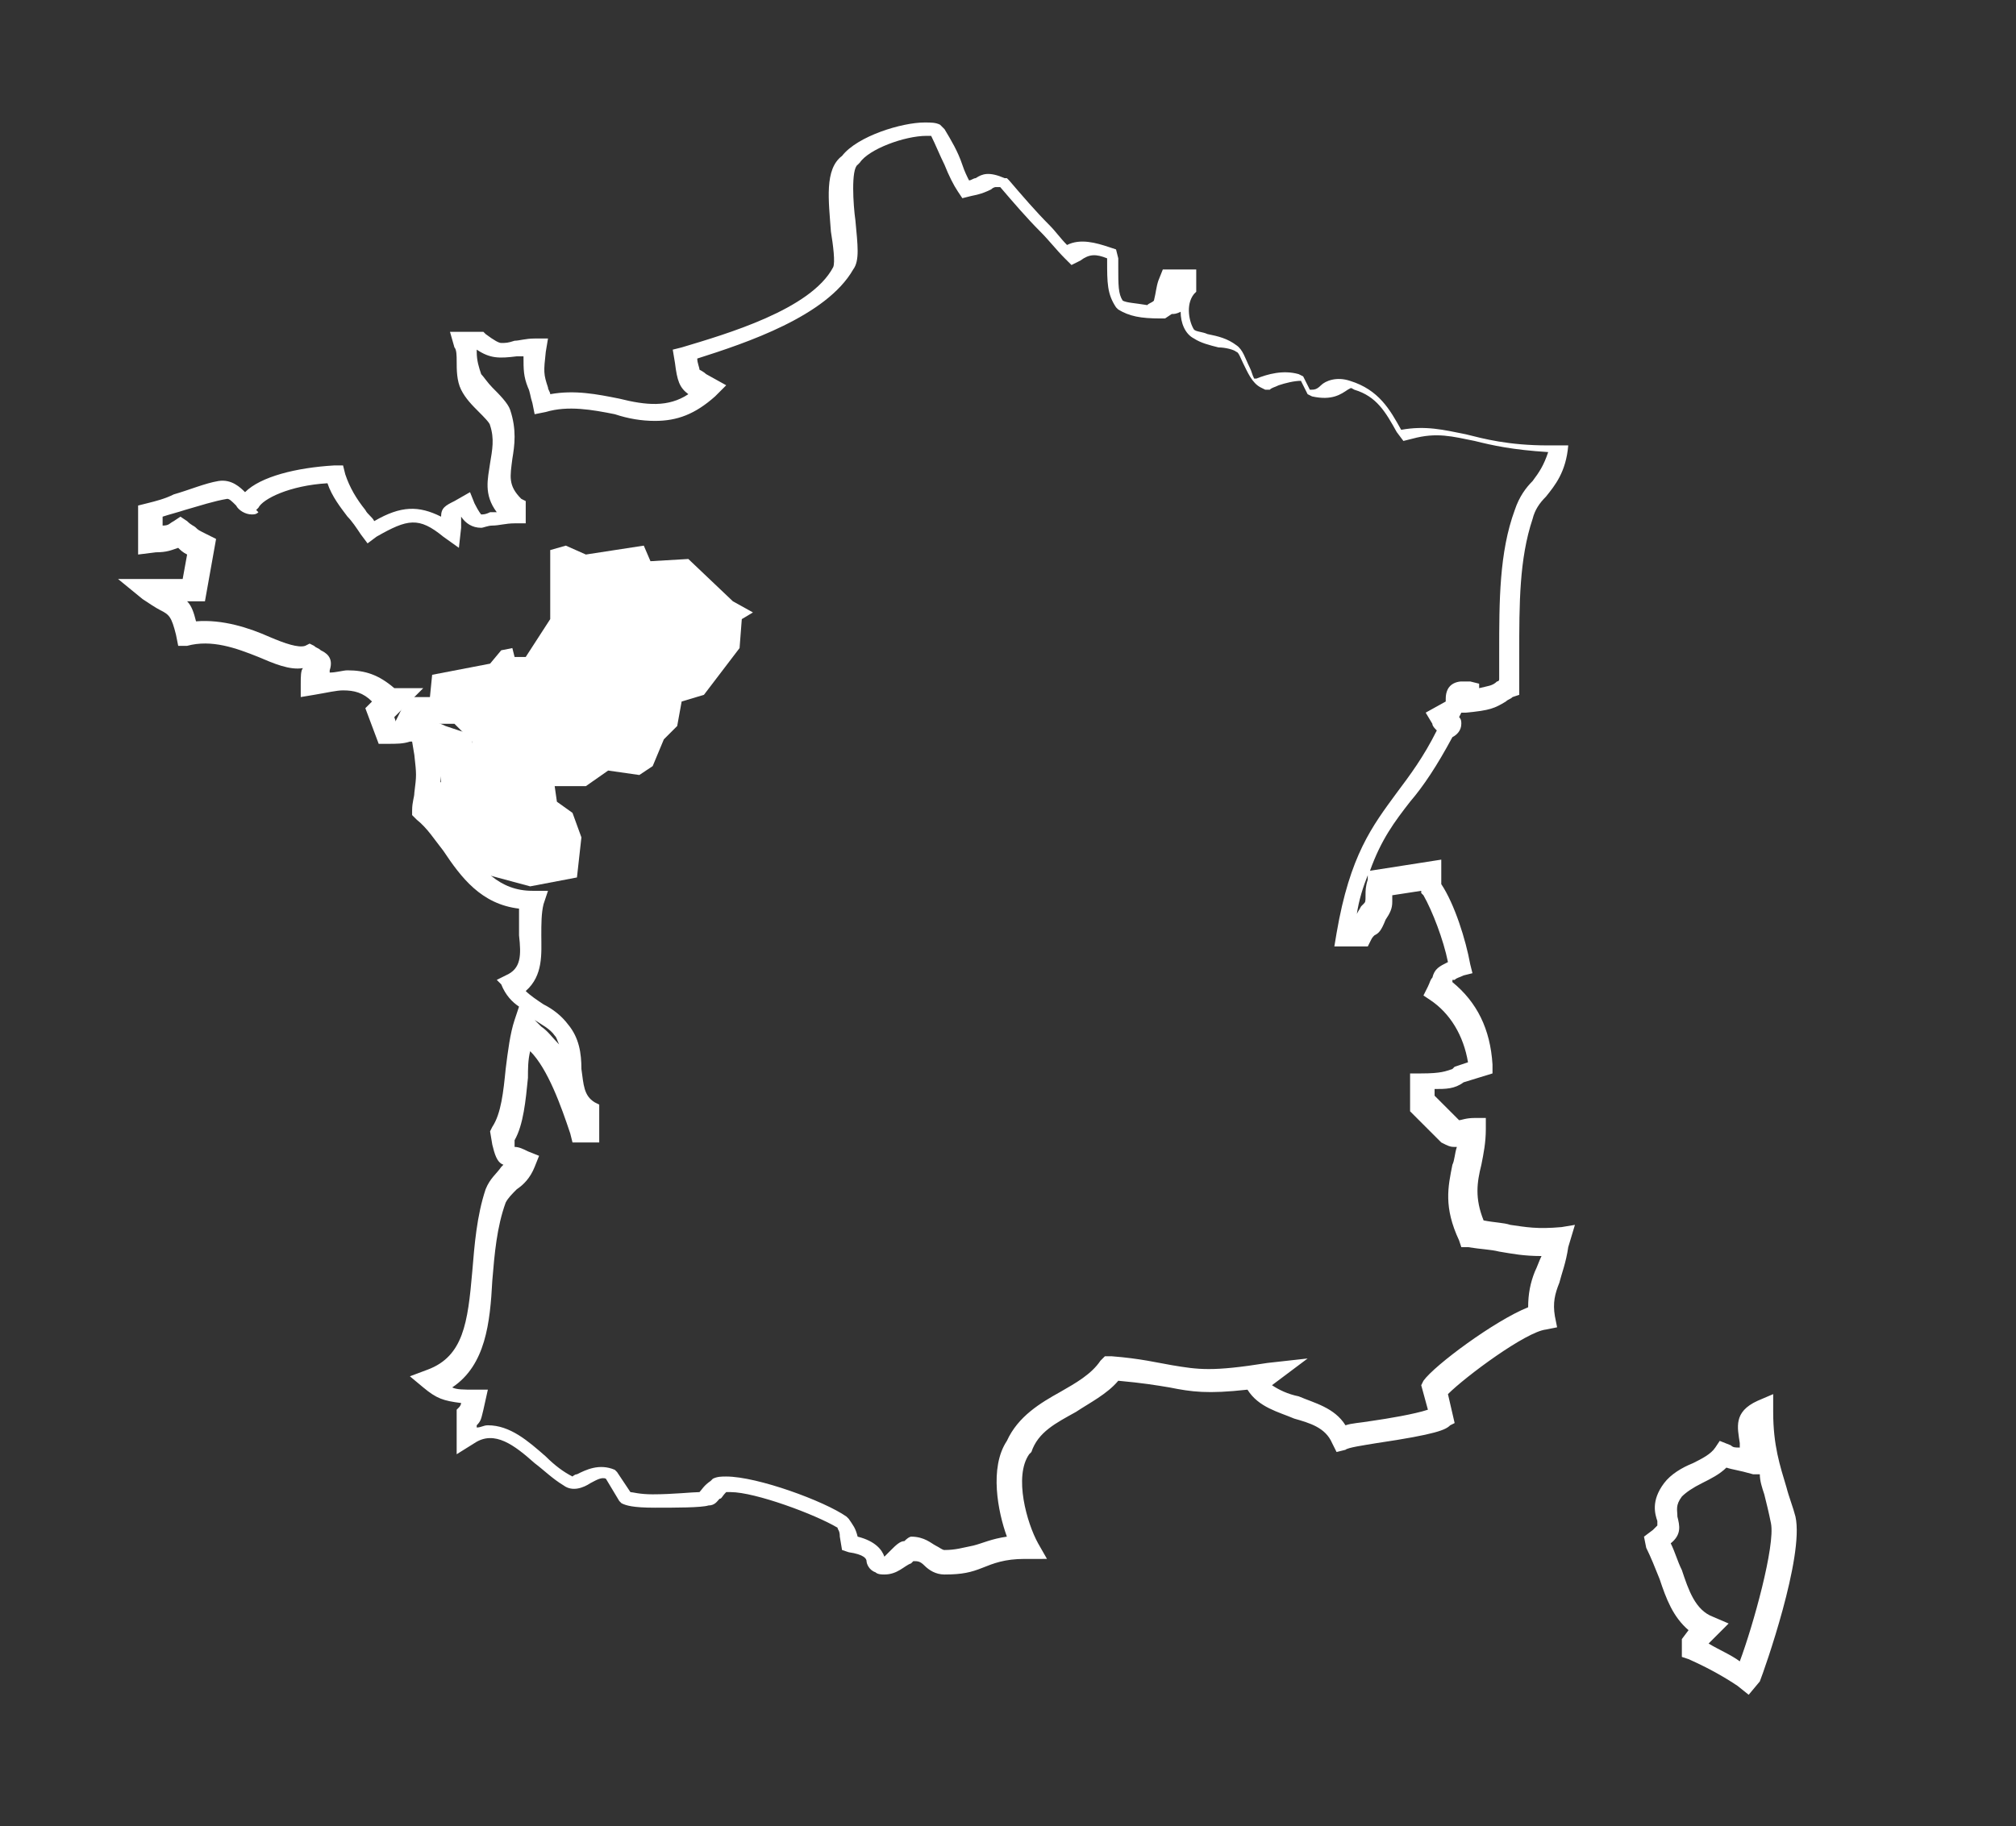 <?xml version="1.0" encoding="utf-8"?>
<!-- Generator: Adobe Illustrator 16.0.0, SVG Export Plug-In . SVG Version: 6.00 Build 0)  -->
<!DOCTYPE svg PUBLIC "-//W3C//DTD SVG 1.1//EN" "http://www.w3.org/Graphics/SVG/1.1/DTD/svg11.dtd">
<svg version="1.1" id="Calque_1" xmlns:x="http://ns.adobe.com/Extensibility/1.0/" xmlns:i="http://ns.adobe.com/AdobeIllustrator/10.0/" xmlns:graph="http://ns.adobe.com/Graphs/1.0/"
	 xmlns="http://www.w3.org/2000/svg" xmlns:xlink="http://www.w3.org/1999/xlink" xmlns:a="http://ns.adobe.com/AdobeSVGViewerExtensions/3.0/"
	 x="0px" y="0px" width="90.5px" height="82px" viewBox="0 0 90.5 82" enable-background="new 0 0 90.5 82" xml:space="preserve">
<rect x="0" y="0" width="90.5" height="82" fill="#333333" stroke="none"/>
<g>
	<path fill="#FFFFFF" d="M78.5,76.1L78,75.7c-0.6-0.4-1.3-0.8-2.2-1.2l-0.3-0.1v-0.8l0.3-0.4c-0.7-0.6-1-1.4-1.3-2.3
		c-0.2-0.5-0.4-1-0.6-1.4L73.8,69l0.4-0.3c0.2-0.2,0.2-0.2,0.2-0.2c0,0,0-0.1,0-0.2c-0.1-0.3-0.3-0.9,0.3-1.7
		c0.3-0.4,0.8-0.7,1.3-0.9c0.4-0.2,0.8-0.4,1-0.7l0.2-0.3l0.5,0.2c0.1,0.1,0.2,0.1,0.4,0.1c0-0.1,0-0.2,0-0.2
		c-0.1-0.7-0.3-1.4,0.8-1.9l0.7-0.3l0,0.8c0,1.5,0.3,2.4,0.6,3.4c0.1,0.4,0.3,0.9,0.4,1.3c0.4,1.8-1.4,6.9-1.6,7.4L78.5,76.1z
		 M76.7,73.8c0.5,0.3,1,0.5,1.4,0.8c0.6-1.6,1.6-5.2,1.4-6.2c-0.1-0.5-0.2-0.9-0.3-1.3c-0.1-0.3-0.2-0.6-0.2-0.9l-0.3,0
		C78,66,77.8,66,77.5,65.9c-0.3,0.3-0.7,0.5-1.1,0.7c-0.4,0.2-0.7,0.4-0.9,0.6c-0.3,0.4-0.2,0.6-0.2,0.9c0.1,0.4,0.2,0.8-0.3,1.2
		c0.2,0.4,0.3,0.8,0.5,1.2c0.3,0.9,0.6,1.8,1.4,2.1l0.7,0.3L76.7,73.8z M39.7,70.7c-0.1,0-0.3,0-0.4-0.1c-0.3-0.1-0.4-0.4-0.4-0.5
		c0-0.1-0.1-0.3-0.8-0.4l-0.3-0.1L37.7,69c0-0.3-0.1-0.3-0.1-0.4C36.6,68,33.9,67,32.8,67c-0.1,0-0.1,0-0.2,0
		c-0.2,0.2-0.2,0.3-0.3,0.3c-0.1,0.1-0.2,0.3-0.5,0.3c-0.3,0.1-1.5,0.1-2.4,0.1c-1,0-1.3-0.1-1.5-0.2l-0.1-0.1l-0.6-1
		c-0.2-0.1-0.5,0.1-0.7,0.2c-0.3,0.2-0.8,0.4-1.2,0.1c-0.5-0.3-0.9-0.7-1.3-1c-0.9-0.8-1.8-1.5-2.7-0.9l-0.8,0.5v-2l0.1-0.1
		c0.1-0.1,0.1-0.2,0.1-0.2c-0.8-0.1-1.1-0.2-1.7-0.7l-0.6-0.5l0.8-0.3c1.6-0.6,1.8-2.1,2-4.4c0.1-1.2,0.2-2.5,0.6-3.7
		c0.2-0.5,0.5-0.7,0.7-1c0,0,0.1-0.1,0.1-0.1c-0.3-0.1-0.4-0.5-0.5-0.9l-0.1-0.6l0.1-0.2c0.4-0.6,0.5-1.6,0.6-2.6
		c0.1-0.8,0.2-1.6,0.4-2.2l0.2-0.6c-0.3-0.2-0.6-0.5-0.8-1L22.3,44l0.4-0.2c0.7-0.3,0.7-0.9,0.6-1.8c0-0.4,0-0.8,0-1.2
		c-1.7-0.2-2.6-1.4-3.4-2.6c-0.4-0.5-0.7-1-1.2-1.4l-0.2-0.2l0-0.2c0-0.4,0.1-0.6,0.1-0.8c0.1-0.8,0.1-0.8,0-1.7l-0.1-0.6
		c0,0-0.1,0-0.1,0c-0.3,0.1-0.6,0.1-1,0.1h-0.4l-0.6-1.6l0.3-0.3c-0.4-0.4-0.8-0.5-1.3-0.5c-0.3,0-0.7,0.1-1.3,0.2l-0.6,0.1l0-0.6
		c0-0.3,0-0.6,0.1-0.7c-0.6,0.1-1.3-0.2-2-0.5c-1-0.4-2.1-0.8-3.2-0.5L8,29l-0.1-0.5c-0.2-0.8-0.3-0.9-0.7-1.1
		c-0.2-0.1-0.5-0.3-0.8-0.5l-1.1-0.9h2.9l0.2-1.1c-0.2-0.1-0.3-0.2-0.4-0.3c0,0,0,0,0,0c-0.3,0.1-0.5,0.2-1,0.2l-0.8,0.1v-2.2
		l0.4-0.1c0.4-0.1,0.8-0.2,1.2-0.4c0.7-0.2,1.4-0.5,2-0.6c0.6-0.1,1,0.3,1.2,0.5c0.7-0.7,2.3-1.1,4-1.2l0.4,0l0.1,0.4
		c0.2,0.6,0.5,1.1,0.9,1.6c0.1,0.2,0.3,0.3,0.4,0.5c1.2-0.7,2-0.7,3-0.2c0-0.4,0.2-0.5,0.6-0.7l0.7-0.4l0.2,0.5
		c0.2,0.4,0.3,0.5,0.3,0.5c0.1,0,0.2,0,0.4-0.1c0.1,0,0.2,0,0.3,0c-0.6-0.8-0.4-1.5-0.3-2.2c0.1-0.6,0.2-1.1,0-1.7
		c0-0.1-0.3-0.4-0.5-0.6c-0.3-0.3-0.6-0.6-0.8-1c-0.2-0.4-0.2-0.9-0.2-1.3c0-0.2,0-0.5-0.1-0.6l-0.2-0.7h1.5l0.1,0.1
		c0.4,0.3,0.6,0.4,0.7,0.4c0.2,0,0.3,0,0.6-0.1c0.2,0,0.5-0.1,0.9-0.1l0.6,0l-0.1,0.6c-0.1,0.9-0.1,1,0.1,1.6c0,0.1,0.1,0.2,0.1,0.3
		c1.1-0.2,2.1,0,3.1,0.2c1.2,0.3,2.2,0.4,3.1-0.2c-0.4-0.3-0.5-0.6-0.6-1.4l-0.1-0.6l0.4-0.1c2-0.6,5.8-1.7,6.8-3.6
		c0.1-0.2,0-1-0.1-1.6c-0.1-1.4-0.3-2.8,0.5-3.4c0.7-0.9,2.7-1.5,3.7-1.5c0.3,0,0.5,0,0.7,0.1l0.1,0.1l0.1,0.1
		c0.3,0.5,0.6,1,0.8,1.6c0.1,0.3,0.2,0.5,0.3,0.7c0.1,0,0.2-0.1,0.3-0.1c0.3-0.2,0.6-0.3,1.3,0l0.1,0l0.1,0.1c0.6,0.7,1.2,1.4,1.8,2
		c0.3,0.3,0.5,0.6,0.8,0.9c0.6-0.3,1.3-0.1,1.9,0.1l0.3,0.1l0.1,0.4l0,0.4c0,0.8,0,1.2,0.2,1.5c0.2,0.1,0.5,0.1,1.1,0.2
		c0.1-0.1,0.2-0.1,0.3-0.2c0,0,0,0,0,0c0.1-0.4,0.1-0.6,0.2-0.9l0.2-0.5h1.5v1l-0.1,0.1c-0.4,0.5-0.2,1.3,0,1.6
		c0.1,0.1,0.4,0.1,0.6,0.2c0.5,0.1,0.9,0.2,1.3,0.5c0.3,0.2,0.4,0.6,0.6,1c0.1,0.2,0.1,0.3,0.2,0.5c0,0,0,0,0.1,0
		c0.5-0.2,1.2-0.4,1.9-0.2l0.2,0.1l0.3,0.6c0.2,0,0.3,0,0.5-0.2c0.2-0.2,0.7-0.4,1.3-0.2c1.3,0.4,1.8,1.3,2.3,2.2
		c1.1-0.2,1.9,0,2.9,0.2c0.8,0.2,1.9,0.5,3.7,0.5l0.6,0L70.4,20c-0.1,1.2-0.6,1.8-1,2.3c-0.3,0.3-0.5,0.6-0.6,1
		c-0.6,1.8-0.6,3.8-0.6,6.1c0,0.5,0,1,0,1.5l0,0.3l-0.3,0.1c-0.1,0.1-0.2,0.1-0.3,0.2c-0.5,0.3-0.7,0.4-1.8,0.5l-0.2,0c0,0,0,0,0,0
		l-0.1,0.2c0.1,0.1,0.1,0.2,0.1,0.3c0,0.3-0.2,0.5-0.4,0.6c-0.7,1.3-1.3,2.2-1.9,2.9c-0.7,0.9-1.3,1.7-1.8,3.1l3.2-0.5v1.1
		c0.6,0.9,1.1,2.5,1.3,3.6l0.1,0.4l-0.4,0.1c-0.2,0.1-0.3,0.1-0.4,0.2c0,0,0,0-0.1,0c0,0,0,0,0,0c0,0,0,0.1,0,0.1
		c1.1,0.9,1.7,2.1,1.8,3.7l0,0.4l-1.3,0.4c-0.4,0.3-0.8,0.3-1.3,0.3v0.3l1.1,1.1c0,0,0,0,0,0c0.1,0,0.3-0.1,0.7-0.1l0.5,0l0,0.5
		c0,0.6-0.1,1.1-0.2,1.6c-0.2,0.8-0.3,1.5,0.1,2.5c0.5,0.1,0.9,0.1,1.2,0.2c0.7,0.1,1.2,0.2,2.3,0.1l0.6-0.1L70.4,56
		c-0.1,0.7-0.3,1.2-0.4,1.6c-0.2,0.5-0.3,0.9-0.2,1.5l0.1,0.5l-0.5,0.1c-0.9,0.1-3.6,2.1-4.4,2.9l0.3,1.3L65.1,64
		c-0.2,0.2-0.6,0.4-3.3,0.8c-0.6,0.1-1.3,0.2-1.4,0.3L60,65.2l-0.2-0.4c-0.3-0.7-1-0.9-1.7-1.1c-0.7-0.3-1.6-0.5-2.1-1.3
		c-1.8,0.2-2.5,0.1-3.5-0.1c-0.6-0.1-1.2-0.2-2.3-0.3c-0.5,0.6-1.3,1-1.9,1.4c-0.9,0.5-1.7,0.9-2,1.8l-0.1,0.1c-0.7,1-0.1,3.1,0.4,4
		l0.4,0.7L46,70c-0.9,0-1.4,0.2-1.9,0.4c-0.5,0.2-0.9,0.3-1.7,0.3c-0.4,0-0.7-0.2-0.9-0.4c-0.2-0.2-0.3-0.2-0.5-0.2
		c0,0-0.1,0.1-0.1,0.1C40.6,70.3,40.3,70.7,39.7,70.7z M40.9,69c0.6,0,0.9,0.3,1.1,0.4c0.2,0.1,0.3,0.2,0.4,0.2
		c0.5,0,0.8-0.1,1.3-0.2c0.4-0.1,0.8-0.3,1.5-0.4c-0.4-1.1-0.8-3.1,0-4.3c0.5-1.1,1.5-1.7,2.4-2.2c0.7-0.4,1.4-0.8,1.8-1.4l0.2-0.2
		l0.3,0c1.3,0.1,2.1,0.3,2.7,0.4c1.2,0.2,1.8,0.3,4.3-0.1l1.8-0.2l-1.6,1.2c0.3,0.2,0.7,0.4,1.2,0.5c0.7,0.3,1.6,0.5,2.1,1.3
		c0.3-0.1,0.6-0.1,1.2-0.2c0.7-0.1,1.9-0.3,2.5-0.5l-0.3-1.1l0.1-0.2c0.5-0.7,3.2-2.7,4.7-3.3c0-0.6,0.1-1.1,0.3-1.6
		c0.1-0.2,0.2-0.5,0.3-0.7c-0.8,0-1.3-0.1-1.9-0.2c-0.4-0.1-0.8-0.1-1.4-0.2l-0.3,0l-0.1-0.3c-0.7-1.5-0.5-2.4-0.3-3.4
		c0.1-0.2,0.1-0.5,0.2-0.8l-0.1,0c-0.1,0-0.2,0-0.4-0.1l-0.2-0.1l-1.4-1.4v-1.7l0.5,0c0.9,0,1.1-0.1,1.4-0.2l0.1-0.1l0.6-0.2
		c-0.2-1.2-0.8-2.2-1.7-2.8l-0.3-0.2l0.2-0.4c0.1-0.2,0.1-0.3,0.2-0.4c0.1-0.4,0.3-0.5,0.7-0.7c0,0,0,0,0,0c-0.2-1-0.7-2.3-1.1-3
		l-0.1-0.1V40l-1.3,0.2c0,0.1,0,0.2,0,0.3c0,0.3-0.1,0.5-0.3,0.8c-0.2,0.5-0.3,0.6-0.5,0.7c-0.1,0.1-0.1,0.1-0.2,0.3l-0.1,0.2h-1.5
		l0.1-0.6c0.6-3.5,1.6-4.8,2.7-6.3c0.6-0.8,1.2-1.6,1.8-2.8c-0.1-0.1-0.2-0.2-0.2-0.3l-0.3-0.5l0.9-0.5c0,0,0,0,0-0.1
		c0-0.1,0-0.4,0.2-0.6c0.2-0.2,0.5-0.2,0.5-0.2c0.1,0,0.2,0,0.4,0l0.4,0.1v0.2c0.4-0.1,0.6-0.1,0.8-0.3c0,0,0.1,0,0.1-0.1
		c0-0.4,0-0.8,0-1.2c0-2.3,0-4.5,0.7-6.4c0.2-0.6,0.5-1,0.8-1.3c0.3-0.4,0.5-0.7,0.7-1.3c-1.6-0.1-2.5-0.3-3.3-0.5
		c-1-0.2-1.7-0.4-2.8-0.1l-0.4,0.1l-0.3-0.4c-0.5-0.9-0.9-1.6-1.9-1.9c-0.2-0.1-0.1-0.1-0.3,0c-0.3,0.2-0.7,0.5-1.6,0.3l-0.2-0.1
		l-0.3-0.6c-0.3,0-0.7,0.1-1,0.2c-0.2,0.1-0.3,0.1-0.4,0.2l-0.2,0l-0.2-0.1c-0.4-0.2-0.6-0.7-0.8-1.1c-0.1-0.2-0.2-0.5-0.3-0.5
		c-0.1-0.1-0.5-0.2-0.8-0.2c-0.4-0.1-0.8-0.2-1.1-0.4C53.2,15,53,14.5,53,14l0,0c-0.2,0.1-0.3,0.1-0.4,0.1l-0.3,0.2l-0.2,0
		c-0.9,0-1.4-0.1-1.9-0.4l-0.1-0.1c-0.4-0.6-0.4-1.1-0.4-2.1l0-0.1c-0.5-0.2-0.8-0.2-1.2,0.1l-0.4,0.2l-0.3-0.3
		c-0.4-0.4-0.7-0.8-1.1-1.2c-0.6-0.6-1.2-1.3-1.8-2c-0.1,0-0.1,0-0.2,0c0,0-0.1,0-0.2,0.1c-0.2,0.1-0.4,0.2-0.9,0.3l-0.4,0.1
		l-0.2-0.3c-0.2-0.3-0.4-0.7-0.6-1.2c-0.2-0.4-0.4-0.9-0.6-1.3c0,0-0.1,0-0.2,0c-1,0-2.6,0.6-3,1.2l-0.1,0.1
		c-0.3,0.2-0.2,1.8-0.1,2.5c0.1,1.1,0.2,1.8-0.1,2.2c-1.2,2.1-4.8,3.3-7,4c0,0.2,0.1,0.4,0.1,0.5c0,0,0.2,0.1,0.3,0.2l0.9,0.5
		l-0.5,0.5c-0.9,0.8-1.7,1.1-2.7,1.1c-0.6,0-1.2-0.1-1.8-0.3c-1-0.2-2.1-0.4-3.1-0.1l-0.5,0.1l-0.1-0.5c-0.1-0.3-0.1-0.5-0.2-0.7
		c-0.2-0.5-0.2-0.8-0.2-1.4c-0.1,0-0.2,0-0.3,0c-0.8,0.1-1.2,0.1-1.8-0.3c0,0,0,0.1,0,0.1c0,0.4,0.1,0.7,0.2,1
		c0.1,0.1,0.3,0.4,0.5,0.6c0.3,0.3,0.7,0.7,0.8,1c0.3,0.9,0.2,1.6,0.1,2.2c-0.1,0.8-0.2,1.2,0.4,1.8l0.2,0.1v1l-0.5,0
		c-0.4,0-0.7,0.1-1,0.1c-0.2,0-0.4,0.1-0.5,0.1c-0.4,0-0.7-0.2-0.9-0.5c0,0.1,0,0.3,0,0.5l-0.1,0.9l-0.7-0.5c-1.1-0.9-1.6-0.8-3,0
		l-0.4,0.3l-0.3-0.4c-0.2-0.3-0.4-0.6-0.6-0.8c-0.3-0.4-0.7-0.9-0.9-1.5c-1.7,0.1-2.9,0.7-3.1,1.1l-0.1,0.1L11.6,23
		c-0.1,0.1-0.2,0.1-0.3,0.1c-0.3,0-0.6-0.2-0.7-0.4c-0.2-0.2-0.3-0.3-0.4-0.3c-0.6,0.1-1.2,0.3-1.9,0.5c-0.3,0.1-0.7,0.2-1,0.3v0.4
		c0.3,0,0.3-0.1,0.5-0.2l0.3-0.2l0.3,0.2c0.2,0.2,0.3,0.2,0.4,0.3c0.1,0.1,0.1,0.1,0.5,0.3l0.4,0.2l-0.5,2.8H8.4
		c0.2,0.2,0.3,0.5,0.4,0.9c1.2-0.1,2.4,0.3,3.3,0.7c0.7,0.3,1.3,0.5,1.6,0.4l0.2-0.1l0.2,0.1c0.1,0.1,0.2,0.1,0.3,0.2
		c0.2,0.1,0.6,0.3,0.4,0.9c0,0,0,0,0,0.1c0.3,0,0.6-0.1,0.8-0.1c0.8,0,1.4,0.2,2.1,0.8H19l-1.3,1.3l0.1,0.3c0.2,0,0.3,0,0.5-0.1
		c0.5-0.1,1.1-0.1,1.7,0.2l1.2,0.4v1.3l-1.5-0.3c0.1,0.9,0.1,1,0,1.8c0,0.2,0,0.4-0.1,0.6c0.4,0.4,0.8,0.9,1.1,1.4
		c0.9,1.2,1.7,2.2,3.2,2.2l0.7,0l-0.2,0.6c-0.1,0.4-0.1,0.9-0.1,1.4c0,0.8,0.1,1.8-0.7,2.5c0.2,0.2,0.5,0.4,0.8,0.6
		c0.4,0.2,0.8,0.5,1.1,0.9c0.5,0.6,0.6,1.3,0.6,2c0.1,0.7,0.1,1.2,0.6,1.5l0.2,0.1v1.7h-1.2l-0.1-0.4c-0.4-1.2-1-2.9-1.8-3.7
		c-0.1,0.4-0.1,0.8-0.1,1.2c-0.1,1-0.2,2.1-0.6,2.8l0,0.2c0,0,0,0.1,0,0.1c0.2,0,0.4,0.1,0.6,0.2l0.5,0.2l-0.2,0.5
		c-0.2,0.5-0.5,0.8-0.8,1c-0.2,0.2-0.4,0.4-0.5,0.6c-0.4,1.1-0.5,2.3-0.6,3.5c-0.1,1.9-0.3,3.8-1.8,4.8c0.2,0.1,0.5,0.1,1,0.1l0.6,0
		l-0.2,0.9c-0.1,0.4-0.1,0.5-0.3,0.7v0.1c0.2,0,0.3-0.1,0.5-0.1c1,0,1.8,0.7,2.6,1.4c0.4,0.4,0.8,0.7,1.2,0.9c0,0,0.1-0.1,0.2-0.1
		c0.4-0.2,1-0.5,1.7-0.2l0.1,0.1l0.6,0.9c0.1,0,0.4,0.1,1,0.1c0.9,0,1.8-0.1,2.1-0.1c0.1-0.1,0.2-0.3,0.5-0.5l0.1-0.1
		c0.2-0.1,0.4-0.1,0.6-0.1c1.4,0,4.4,1.1,5.4,1.8l0.1,0.1c0.2,0.3,0.3,0.4,0.4,0.8c0.8,0.2,1.1,0.6,1.2,0.9c0.1-0.1,0.2-0.2,0.3-0.3
		c0.2-0.2,0.4-0.4,0.6-0.4C40.8,69,40.9,69,40.9,69z M24,45.8l0.3,0.3c0.3,0.2,0.5,0.5,0.8,0.8c-0.1-0.2-0.1-0.3-0.2-0.4
		C24.7,46.2,24.3,46,24,45.8z M61.4,39.3c-0.2,0.5-0.4,1.1-0.5,1.8c0-0.1,0.1-0.2,0.2-0.4l0.1-0.1c0.1-0.1,0.1-0.1,0.1-0.4
		c0-0.2,0-0.4,0.1-0.7L61.4,39.3z"/>
	<polygon fill="#FFFFFF" points="23.6,29.5 24.7,27.8 24.7,24.7 25.4,24.5 26.3,24.9 28.9,24.5 29.2,25.2 30.9,25.1 32.9,27 
		33.8,27.5 33.3,27.8 33.2,29.1 31.6,31.2 30.6,31.5 30.4,32.6 29.8,33.2 29.3,34.4 28.7,34.8 27.3,34.6 26.3,35.3 24.9,35.3 25,36 
		25.7,36.5 26.1,37.6 25.9,39.4 23.8,39.8 21.2,39.1 19.1,35.9 19.8,35.1 19.7,34.4 19.1,33.9 19.6,33 20.6,33.3 21.1,33.7 
		21.2,33.3 20.4,32.5 19.1,32.5 18.7,33 17.7,32.5 18.3,31.3 19.3,31.3 19.4,30.3 22,29.8 22.5,29.2 23,29.1 23.1,29.5 	"/>
</g>
</svg>
